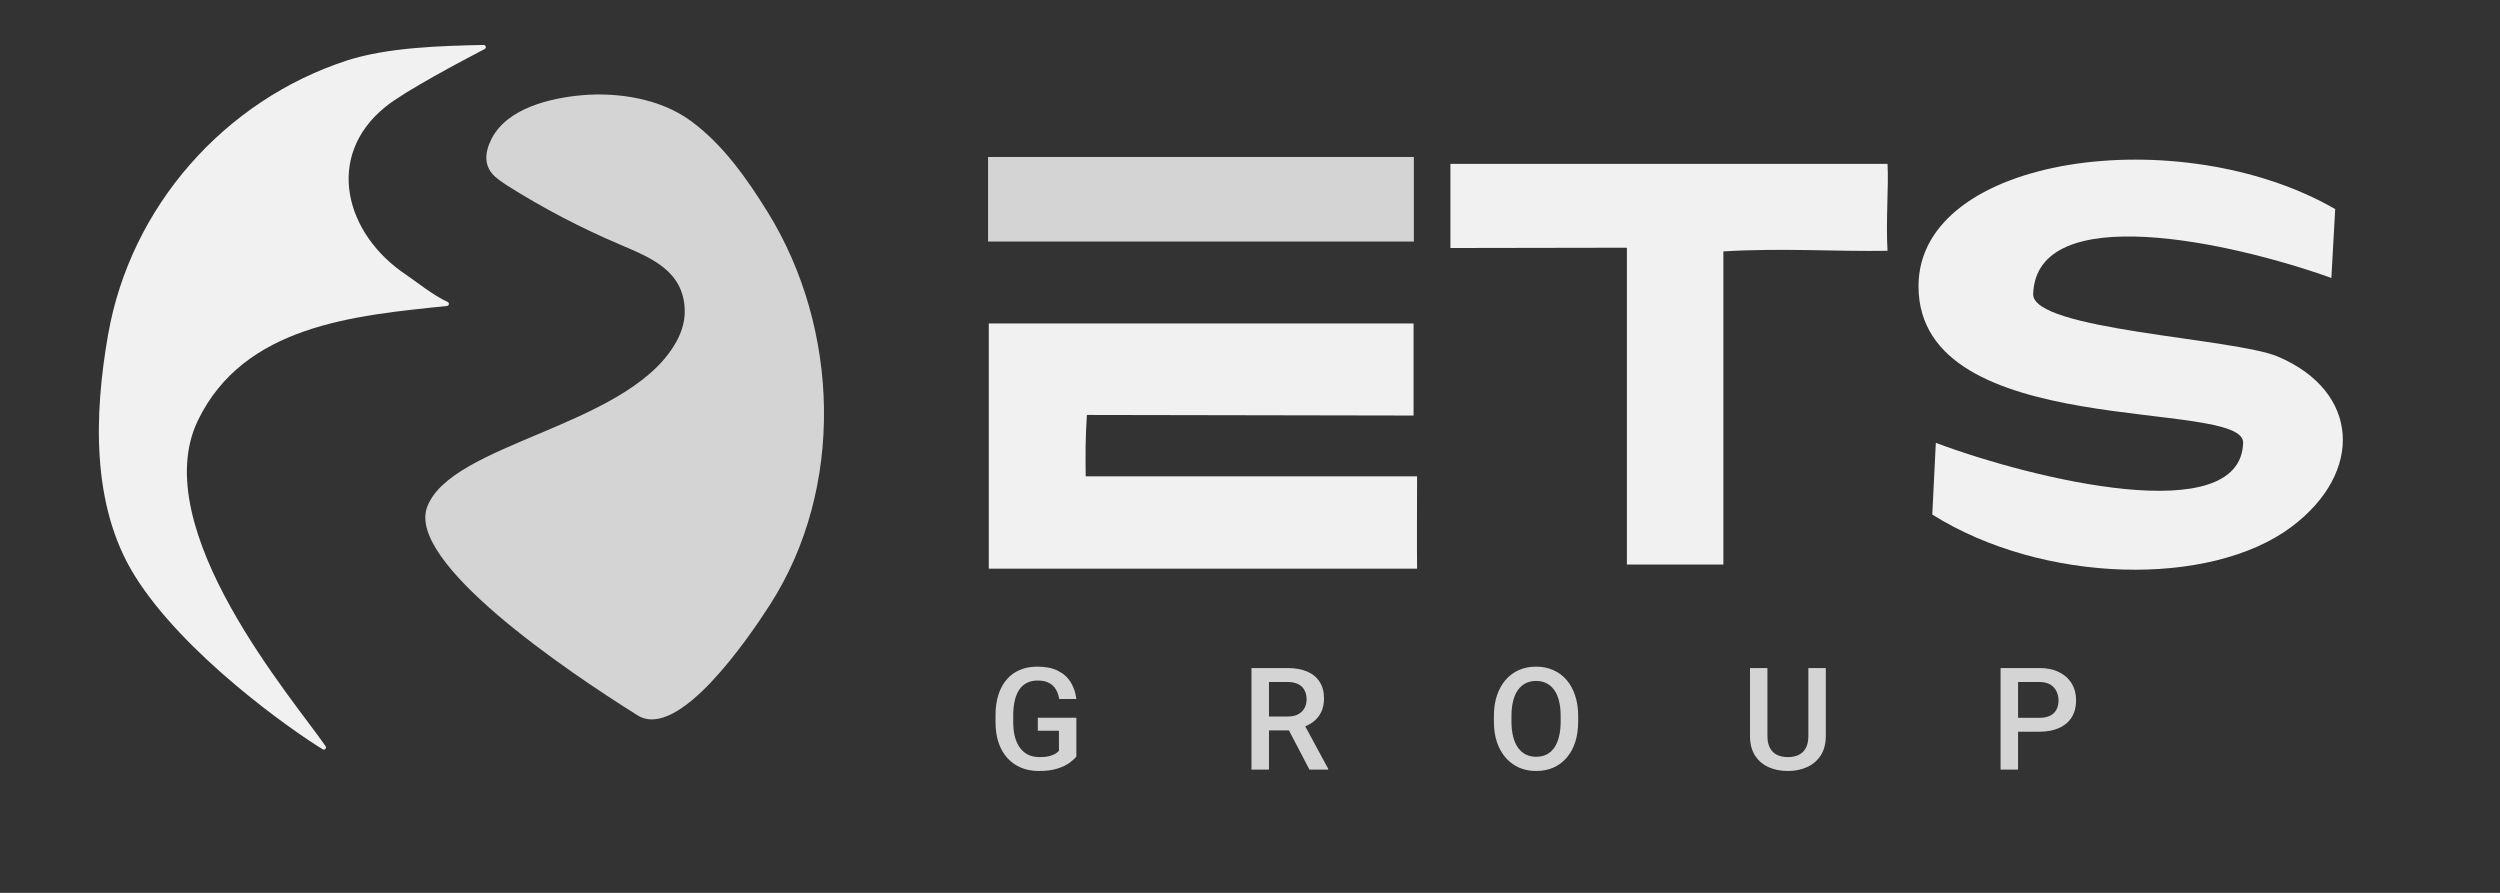 <svg width="210" height="75" viewBox="0 0 210 75" fill="none" xmlns="http://www.w3.org/2000/svg">
<rect x="0" y="0" width="210" height="75" fill="#333333" stroke="none"/>
<path d="M32.381 8.968C27.214 13.149 29.002 19.698 34.145 23.102C34.848 23.571 36.402 24.829 37.598 25.359C37.771 25.433 37.734 25.692 37.537 25.704C29.693 26.506 20.517 27.345 16.644 35.275C12.192 44.377 24.759 58.881 27.349 62.68C27.46 62.84 27.275 63.05 27.103 62.939C24.414 61.298 15.361 54.91 11.279 48.299C7.69 42.49 7.887 34.868 9.084 28.085C10.971 17.367 18.839 8.426 29.175 5.071C32.554 3.986 36.969 3.85 40.62 3.776C40.817 3.776 40.879 4.035 40.706 4.121C38.795 5.12 34.009 7.649 32.381 8.968Z" fill="#F1F1F1"/>
<path d="M41.594 14.851C40.608 13.951 40.706 12.804 41.298 11.644C42.63 9.067 46.256 8.228 48.933 7.994C51.979 7.735 55.519 8.314 58.022 10.152C60.736 12.138 62.746 15.011 64.497 17.836C70.553 27.641 70.96 41.022 64.682 50.79C62.795 53.726 56.974 62.223 53.558 60.09C47.588 56.353 34.12 47.238 35.884 42.576C37.894 37.248 52.337 35.892 56.579 29.096C57.171 28.183 57.554 27.11 57.517 26.013C57.406 22.757 54.717 21.671 52.176 20.586C48.834 19.168 45.615 17.49 42.556 15.554C42.236 15.344 41.89 15.11 41.594 14.839V14.851Z" fill="#D4D4D4"/>
<path d="M162.313 43.205C162.412 41.108 162.51 39.172 162.609 37.199C170.811 40.27 188.213 44.475 188.423 37.199C188.534 33.4 161.154 37.162 161.154 24.039C161.154 12.988 183.206 10.078 196.156 17.564C196.069 19.155 195.958 21.054 195.835 23.348C187.325 20.302 171.07 16.762 170.786 24.693C170.675 27.727 187.683 28.393 191.358 29.959C198.215 32.882 198.585 39.665 192.505 44.241C185.697 49.359 171.612 49.063 162.325 43.23L162.313 43.205Z" fill="#F1F1F1"/>
<path d="M83.071 27.172H118.739V34.905C109.699 34.905 100.585 34.856 91.298 34.856C91.174 36.755 91.174 38.087 91.199 40.011H119.035C119.035 43.021 119.011 45.142 119.035 47.769H83.059V27.172H83.071Z" fill="#F1F1F1"/>
<path d="M32.418 8.832C32.418 8.832 32.406 8.832 32.394 8.832L32.221 8.561L32.418 8.82V8.832Z" fill="#F1F1F1"/>
<path d="M144.763 21.116V47.423H136.66V20.808C131.541 20.808 126.694 20.833 121.835 20.833V13.766H158.551C158.662 15.628 158.403 18.44 158.551 21.067C154.284 21.141 149.721 20.82 144.763 21.116Z" fill="#F1F1F1"/>
<path d="M82.997 20.29V13.186H118.764V20.29H82.997Z" fill="#D4D4D4"/>
<path d="M90.415 60.287V63.544C90.294 63.705 90.105 63.88 89.847 64.072C89.593 64.259 89.255 64.421 88.833 64.558C88.411 64.695 87.886 64.763 87.257 64.763C86.722 64.763 86.232 64.673 85.786 64.494C85.341 64.31 84.956 64.043 84.632 63.691C84.312 63.339 84.064 62.912 83.888 62.408C83.712 61.9 83.624 61.322 83.624 60.673V60.081C83.624 59.437 83.704 58.863 83.865 58.359C84.029 57.851 84.263 57.421 84.568 57.07C84.872 56.718 85.24 56.453 85.669 56.273C86.103 56.089 86.593 55.998 87.14 55.998C87.839 55.998 88.417 56.115 88.874 56.349C89.335 56.58 89.691 56.9 89.941 57.31C90.191 57.72 90.349 58.189 90.415 58.716H88.974C88.927 58.419 88.835 58.154 88.698 57.919C88.566 57.685 88.374 57.502 88.124 57.369C87.878 57.232 87.558 57.164 87.163 57.164C86.823 57.164 86.525 57.228 86.267 57.357C86.009 57.486 85.794 57.675 85.622 57.925C85.454 58.175 85.327 58.48 85.242 58.839C85.156 59.199 85.112 59.609 85.112 60.07V60.673C85.112 61.142 85.161 61.558 85.259 61.921C85.361 62.285 85.505 62.591 85.693 62.841C85.884 63.091 86.117 63.281 86.39 63.41C86.663 63.535 86.972 63.597 87.316 63.597C87.652 63.597 87.927 63.57 88.142 63.515C88.357 63.456 88.527 63.388 88.652 63.31C88.781 63.228 88.88 63.15 88.95 63.076V61.382H87.175V60.287H90.415ZM105.124 56.115H108.142C108.79 56.115 109.343 56.212 109.8 56.408C110.257 56.603 110.607 56.892 110.849 57.275C111.095 57.654 111.218 58.123 111.218 58.681C111.218 59.107 111.14 59.482 110.984 59.806C110.827 60.13 110.607 60.404 110.321 60.627C110.036 60.845 109.696 61.015 109.302 61.136L108.857 61.353H106.144L106.132 60.187H108.165C108.517 60.187 108.81 60.124 109.044 59.999C109.278 59.874 109.454 59.705 109.571 59.49C109.693 59.271 109.753 59.025 109.753 58.752C109.753 58.455 109.695 58.197 109.577 57.978C109.464 57.755 109.288 57.585 109.05 57.468C108.812 57.347 108.509 57.287 108.142 57.287H106.595V64.646H105.124V56.115ZM109.993 64.646L107.989 60.814L109.53 60.808L111.564 64.57V64.646H109.993ZM132.566 60.146V60.615C132.566 61.259 132.482 61.837 132.314 62.349C132.146 62.861 131.905 63.296 131.593 63.656C131.284 64.015 130.913 64.29 130.48 64.482C130.046 64.669 129.566 64.763 129.038 64.763C128.515 64.763 128.036 64.669 127.603 64.482C127.173 64.29 126.8 64.015 126.483 63.656C126.167 63.296 125.921 62.861 125.745 62.349C125.573 61.837 125.487 61.259 125.487 60.615V60.146C125.487 59.502 125.573 58.925 125.745 58.417C125.917 57.906 126.159 57.47 126.472 57.111C126.788 56.748 127.161 56.472 127.591 56.285C128.025 56.093 128.503 55.998 129.026 55.998C129.554 55.998 130.034 56.093 130.468 56.285C130.901 56.472 131.275 56.748 131.587 57.111C131.9 57.47 132.14 57.906 132.308 58.417C132.48 58.925 132.566 59.502 132.566 60.146ZM131.095 60.615V60.134C131.095 59.658 131.048 59.238 130.954 58.874C130.864 58.507 130.73 58.201 130.55 57.955C130.374 57.705 130.157 57.517 129.9 57.392C129.642 57.263 129.351 57.199 129.026 57.199C128.702 57.199 128.413 57.263 128.159 57.392C127.905 57.517 127.689 57.705 127.509 57.955C127.333 58.201 127.198 58.507 127.105 58.874C127.011 59.238 126.964 59.658 126.964 60.134V60.615C126.964 61.091 127.011 61.513 127.105 61.88C127.198 62.248 127.335 62.558 127.515 62.812C127.698 63.062 127.917 63.252 128.171 63.38C128.425 63.505 128.714 63.568 129.038 63.568C129.366 63.568 129.657 63.505 129.911 63.38C130.165 63.252 130.38 63.062 130.556 62.812C130.732 62.558 130.864 62.248 130.954 61.88C131.048 61.513 131.095 61.091 131.095 60.615ZM151.903 56.115H153.368V61.816C153.368 62.464 153.228 63.007 152.946 63.445C152.665 63.882 152.282 64.212 151.798 64.435C151.317 64.654 150.78 64.763 150.187 64.763C149.573 64.763 149.026 64.654 148.546 64.435C148.065 64.212 147.687 63.882 147.409 63.445C147.136 63.007 146.999 62.464 146.999 61.816V56.115H148.464V61.816C148.464 62.226 148.534 62.564 148.675 62.83C148.815 63.091 149.015 63.285 149.272 63.41C149.53 63.535 149.835 63.597 150.187 63.597C150.538 63.597 150.841 63.535 151.095 63.41C151.353 63.285 151.552 63.091 151.692 62.83C151.833 62.564 151.903 62.226 151.903 61.816V56.115ZM171.288 61.464H169.067V60.298H171.288C171.675 60.298 171.987 60.236 172.226 60.111C172.464 59.986 172.638 59.814 172.747 59.595C172.86 59.373 172.917 59.119 172.917 58.834C172.917 58.564 172.86 58.312 172.747 58.078C172.638 57.839 172.464 57.648 172.226 57.503C171.987 57.359 171.675 57.287 171.288 57.287H169.518V64.646H168.048V56.115H171.288C171.948 56.115 172.509 56.232 172.97 56.466C173.435 56.697 173.788 57.017 174.03 57.427C174.272 57.834 174.393 58.298 174.393 58.822C174.393 59.373 174.272 59.845 174.03 60.24C173.788 60.634 173.435 60.937 172.97 61.148C172.509 61.359 171.948 61.464 171.288 61.464Z" fill="#D4D4D4"/>
</svg>
